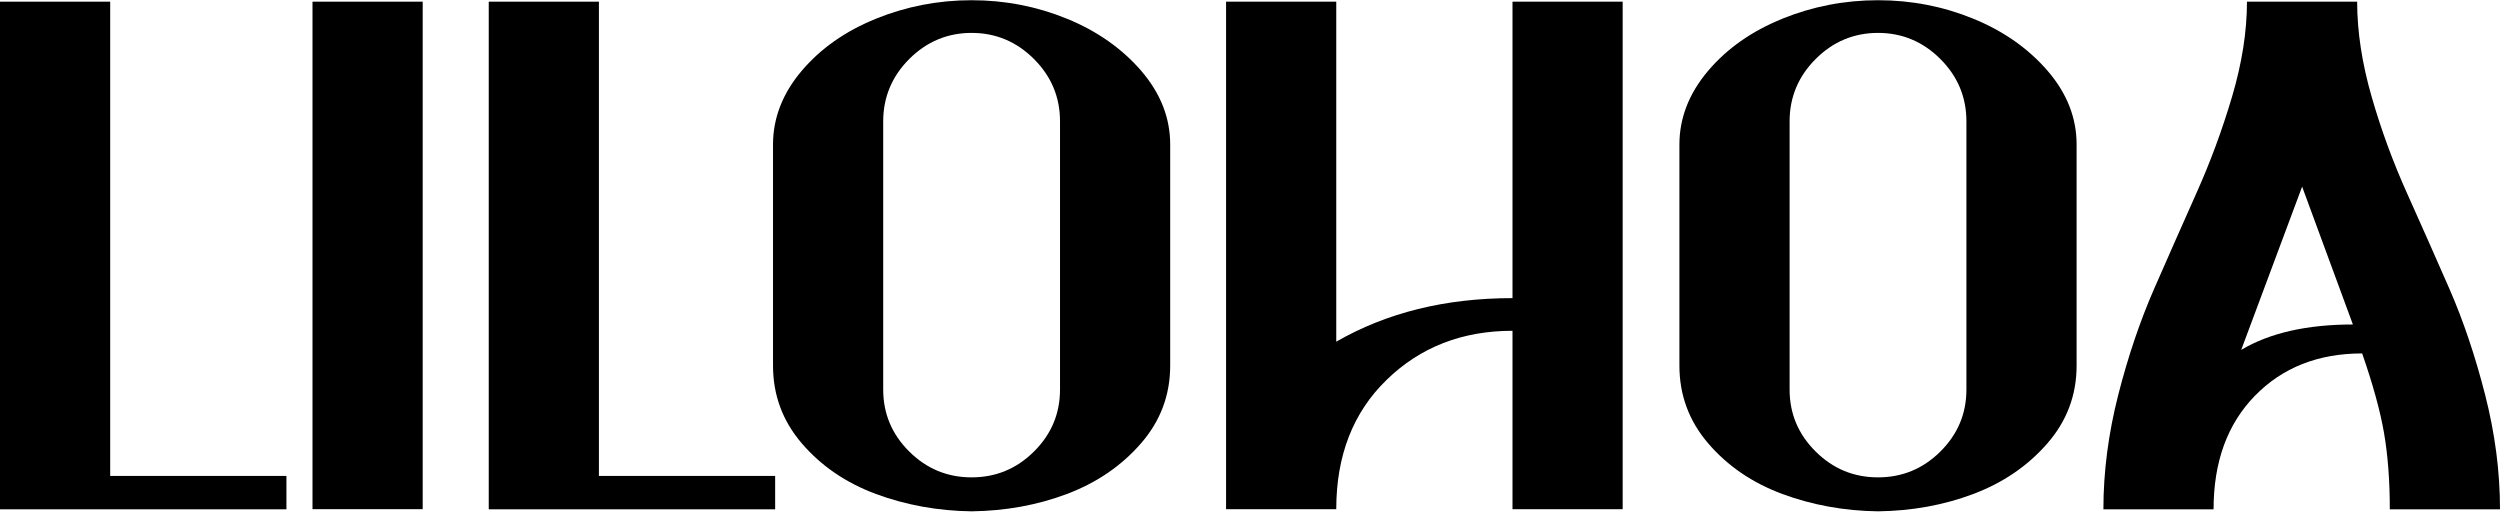 <svg width="145" height="30" viewBox="0 0 145 30" fill="none" xmlns="http://www.w3.org/2000/svg">
  <g clip-path="url(#clip0_932_2989)">
    <path d="M0 29.532V0.097H6.391V27.604H16.613V29.54H0V29.532Z" fill="currentColor"/>
    <path d="M24.516 29.532H18.125V0.097H24.516V29.532Z" fill="currentColor"/>
    <path d="M28.347 29.532V0.097H34.737V27.604H44.959V29.54H28.347V29.532Z" fill="currentColor"/>
    <path d="M50.802 1.085C52.572 0.371 54.417 0.013 56.353 0.013C58.289 0.013 60.134 0.371 61.88 1.085C63.633 1.8 65.071 2.814 66.193 4.11C67.314 5.415 67.871 6.836 67.871 8.382V21.205C67.871 22.917 67.306 24.421 66.168 25.726C65.029 27.031 63.6 28.003 61.88 28.651C60.159 29.299 58.314 29.632 56.353 29.657C54.392 29.632 52.539 29.291 50.802 28.651C49.065 28.003 47.636 27.031 46.514 25.726C45.392 24.421 44.835 22.917 44.835 21.205V8.382C44.835 6.845 45.392 5.415 46.497 4.11C47.602 2.806 49.04 1.8 50.81 1.085H50.802ZM52.738 26.191C53.744 27.189 54.949 27.687 56.353 27.687C57.758 27.687 58.963 27.189 59.968 26.191C60.974 25.194 61.481 23.997 61.481 22.593V7.036C61.481 5.631 60.974 4.426 59.968 3.421C58.963 2.415 57.749 1.908 56.353 1.908C54.957 1.908 53.744 2.415 52.738 3.421C51.733 4.426 51.226 5.64 51.226 7.036V22.593C51.226 23.997 51.733 25.194 52.738 26.191Z" fill="currentColor"/>
    <path d="M71.112 0.097H77.503V19.817C80.42 18.139 83.827 17.291 87.725 17.291V0.097H94.115V29.532H87.725V19.186C84.808 19.186 82.373 20.133 80.428 22.028C78.475 23.922 77.503 26.424 77.503 29.532H71.112V0.097Z" fill="currentColor"/>
    <path d="M103.373 1.085C105.143 0.371 106.988 0.013 108.925 0.013C110.861 0.013 112.706 0.371 114.451 1.085C116.205 1.8 117.642 2.814 118.764 4.11C119.886 5.415 120.443 6.836 120.443 8.382V21.205C120.443 22.917 119.878 24.421 118.739 25.726C117.601 27.031 116.171 28.003 114.451 28.651C112.731 29.299 110.886 29.632 108.925 29.657C106.963 29.632 105.11 29.291 103.373 28.651C101.636 28.003 100.207 27.031 99.085 25.726C97.963 24.421 97.406 22.917 97.406 21.205V8.382C97.406 6.845 97.963 5.415 99.069 4.11C100.174 2.806 101.611 1.8 103.382 1.085H103.373ZM105.31 26.191C106.315 27.189 107.52 27.687 108.925 27.687C110.329 27.687 111.534 27.189 112.54 26.191C113.545 25.194 114.052 23.997 114.052 22.593V7.036C114.052 5.631 113.545 4.426 112.54 3.421C111.534 2.415 110.321 1.908 108.925 1.908C107.528 1.908 106.315 2.415 105.31 3.421C104.304 4.426 103.797 5.64 103.797 7.036V22.593C103.797 23.997 104.304 25.194 105.31 26.191Z" fill="currentColor"/>
    <path d="M130.324 0.097H136.715C136.715 1.833 136.997 3.67 137.554 5.606C138.111 7.543 138.8 9.413 139.615 11.224C140.429 13.036 141.244 14.873 142.058 16.734C142.873 18.596 143.562 20.648 144.136 22.892C144.709 25.136 145 27.346 145 29.54H138.609C138.609 27.862 138.493 26.374 138.269 25.086C138.044 23.798 137.62 22.269 137.005 20.499C134.454 20.499 132.376 21.321 130.781 22.959C129.185 24.596 128.387 26.79 128.387 29.54H121.997C121.997 27.355 122.288 25.136 122.861 22.892C123.434 20.648 124.133 18.596 124.947 16.734C125.761 14.873 126.576 13.036 127.382 11.224C128.196 9.413 128.886 7.543 129.46 5.606C130.033 3.67 130.324 1.833 130.324 0.097ZM136.465 18.812L133.523 10.825L129.991 20.291C131.645 19.31 133.806 18.82 136.465 18.82V18.812Z" fill="currentColor"/>
  </g>
  <defs>
    <clipPath id="clip0_932_2989">
      <rect width="145" height="30" fill="white"/>
    </clipPath>
  </defs>
</svg>